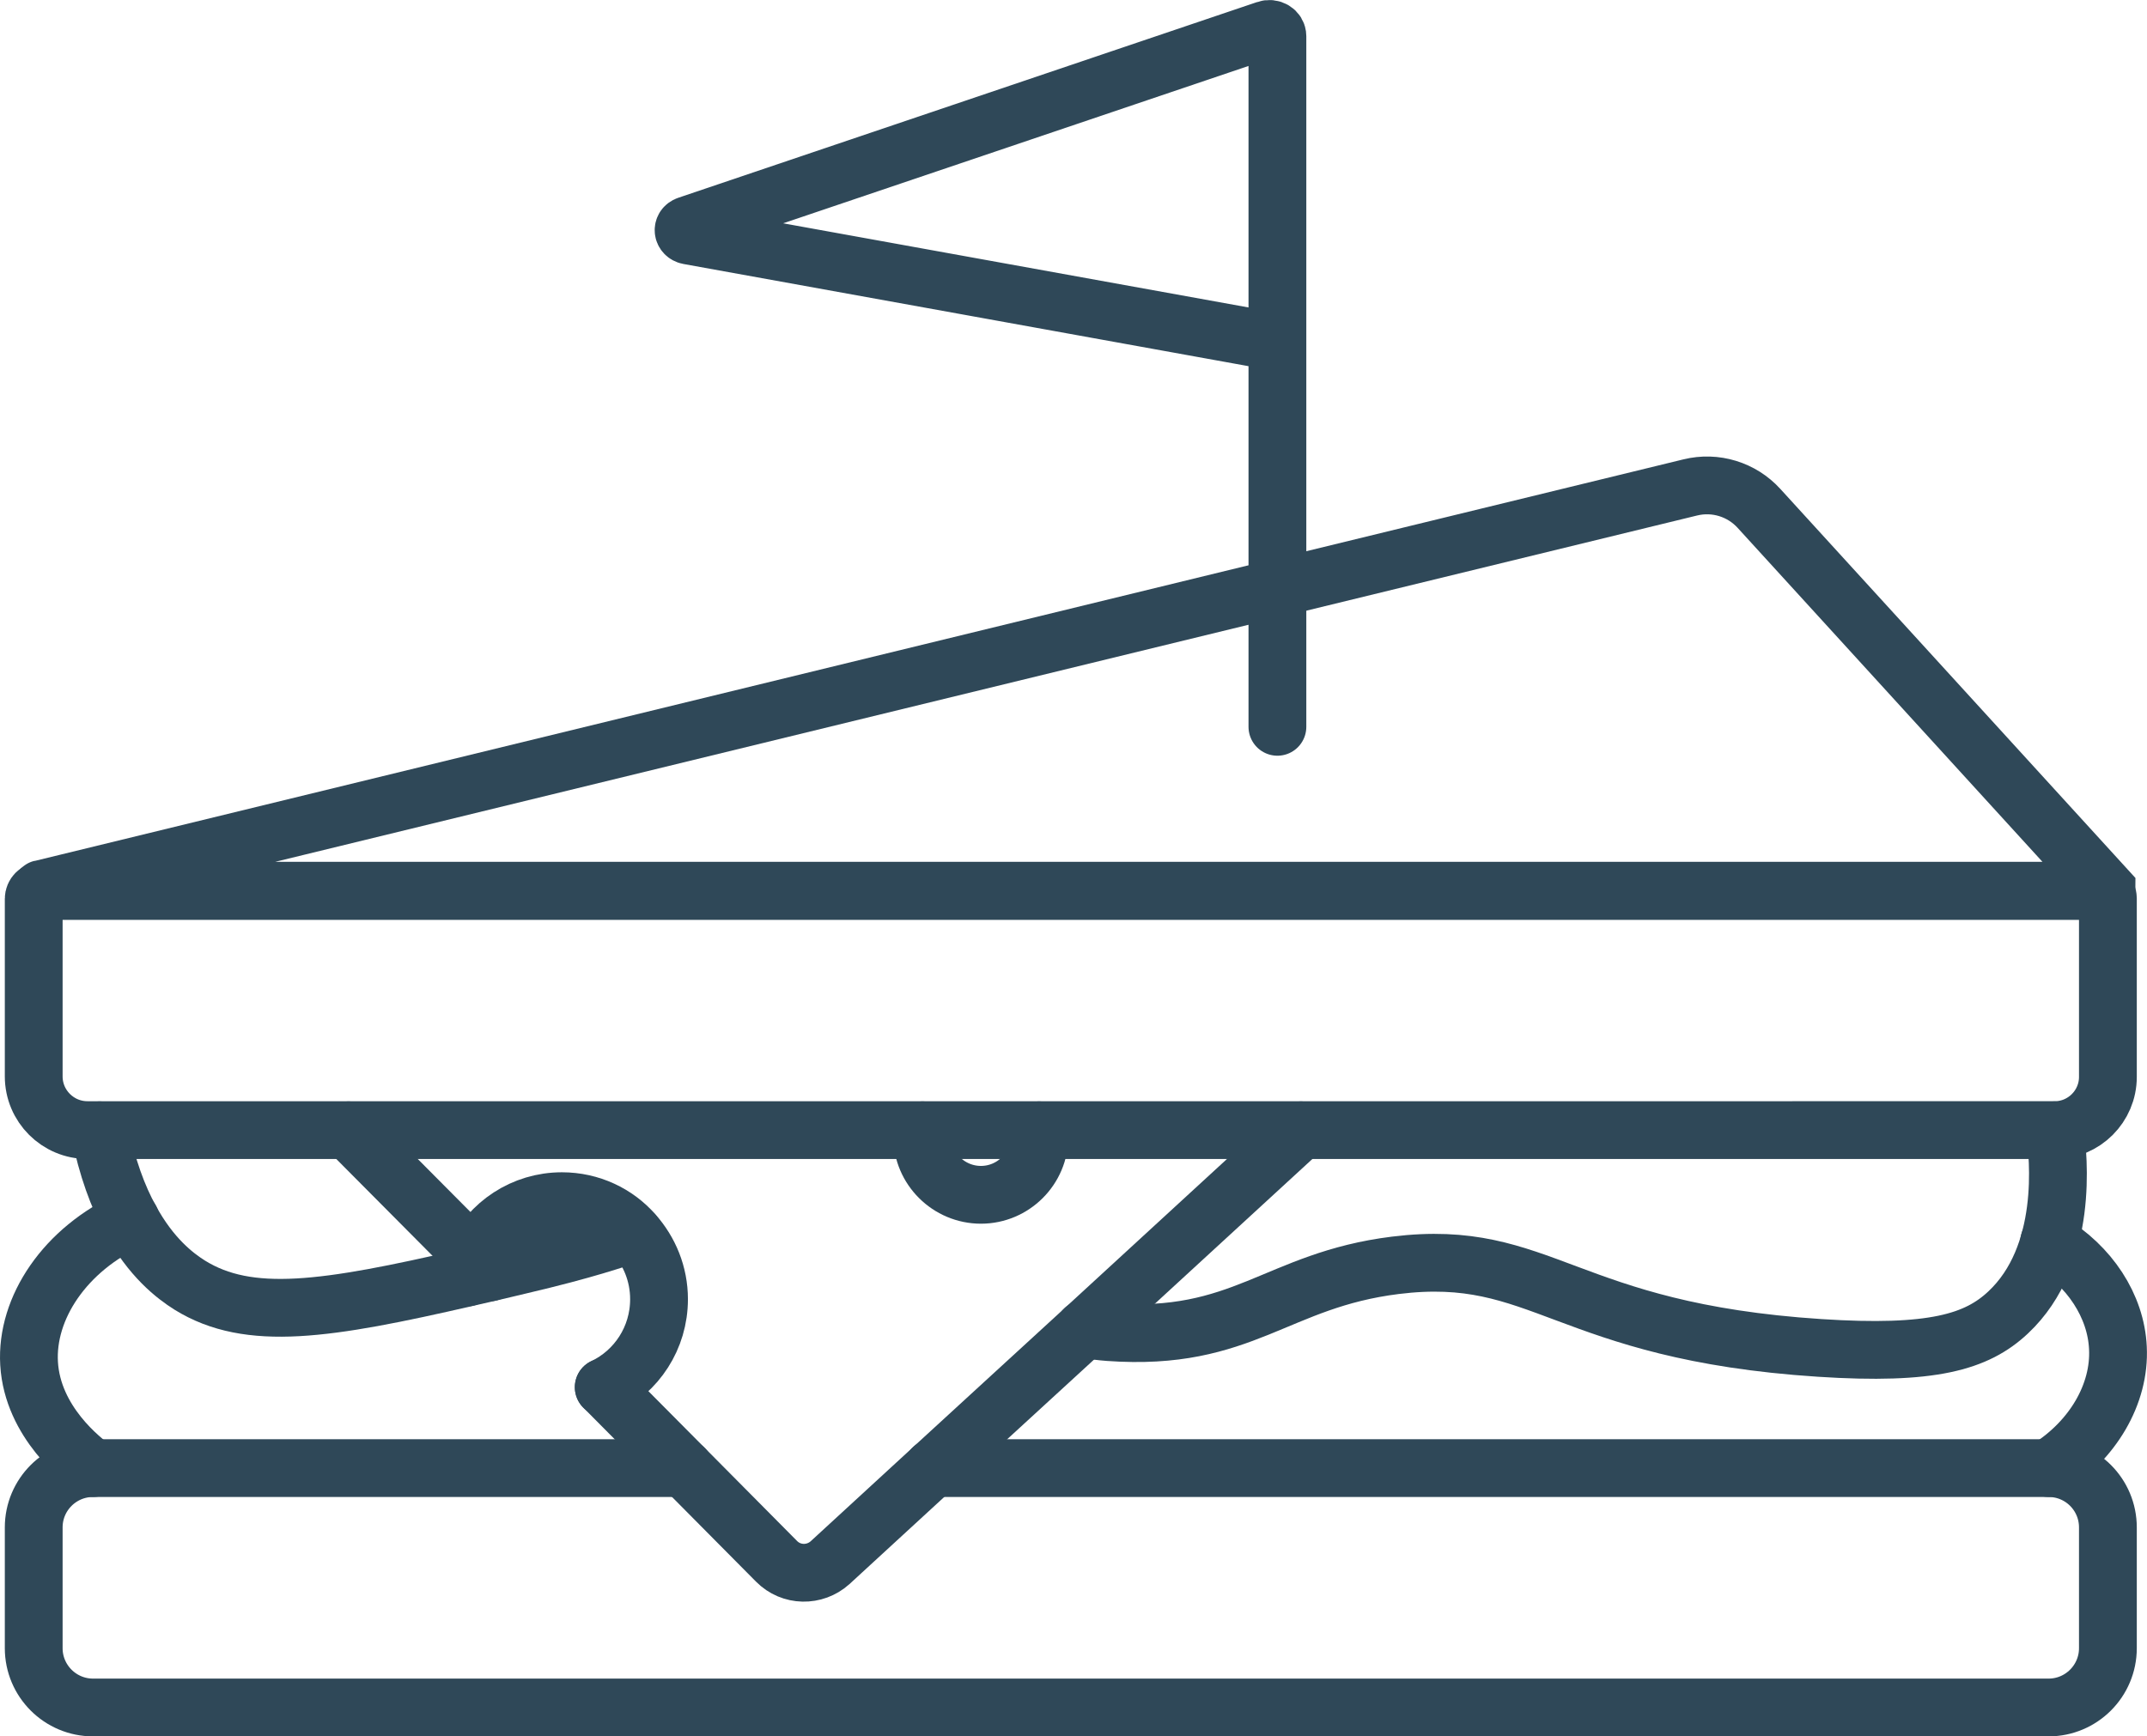 <?xml version="1.0" encoding="UTF-8"?>
<svg id="Layer_2" data-name="Layer 2" xmlns="http://www.w3.org/2000/svg" viewBox="0 0 111.45 90.15">
  <defs>
    <style>
      .cls-1 {
        fill: none;
        stroke: #2f4858;
        stroke-linecap: round;
        stroke-miterlimit: 10;
        stroke-width: 3px;
      }
    </style>
  </defs>
  <g id="Layer_1-2" data-name="Layer 1">
    <g>
      <path class="cls-1" d="M2.16,46.16L87.74,25.31c1.3-.32,2.67,.1,3.57,1.09l18.04,19.77s0,.08-.04,.08H2.17c-.06,0-.07-.09-.01-.1Z"/>
      <path class="cls-1" d="M2.17,46.26H109.04c.21,0,.38,.17,.38,.38v9.28c0,1.52-1.24,2.76-2.76,2.76H4.54c-1.54,0-2.79-1.25-2.79-2.79v-9.22c0-.23,.19-.42,.42-.42Z"/>
      <path class="cls-1" d="M48.42,76.23h57.92c1.71,0,3.08,1.38,3.08,3.08v6.27c0,1.7-1.38,3.08-3.08,3.08H4.83c-1.7,0-3.08-1.38-3.08-3.08v-6.27c0-1.7,1.38-3.08,3.08-3.08h30.68"/>
      <polyline class="cls-1" points="18.09 58.69 24.63 65.27 25.42 66.07"/>
      <path class="cls-1" d="M31.34,72.03l4.17,4.2,4.8,4.84c.76,.77,1.98,.79,2.78,.07l5.34-4.91,7.86-7.21,11.24-10.33"/>
      <path class="cls-1" d="M106.67,58.69c.19,1.39,.73,6.5-2.43,9.46-1.63,1.53-3.94,2.22-9.78,1.84-13.25-.86-14.39-5.23-22.02-4.29-6.21,.77-7.89,3.97-14.87,3.47-.4-.03-.83-.08-1.28-.16"/>
      <path class="cls-1" d="M32.89,64.05c-1,.31-2.41,.83-5.91,1.65-.53,.13-1.06,.25-1.57,.37-.4,.09-.79,.18-1.17,.27-7.3,1.68-11.31,2.3-14.39,.39-.78-.49-2.01-1.44-3.08-3.41-.64-1.16-1.21-2.67-1.6-4.63"/>
      <path class="cls-1" d="M6.78,63.32c-3.4,1.54-5.44,4.59-5.27,7.48,.18,3.06,2.78,5.03,3.32,5.43"/>
      <path class="cls-1" d="M106.37,64.48c2.1,1.25,3.47,3.33,3.57,5.51,.12,2.41-1.32,4.8-3.59,6.24"/>
      <path class="cls-1" d="M31.34,72.03c1.7-.81,2.87-2.55,2.87-4.57,0-1.31-.5-2.5-1.31-3.41-.9-1.03-2.24-1.68-3.73-1.68-2.01,0-3.74,1.18-4.54,2.89-.17,.34-.3,.69-.38,1.07"/>
      <path class="cls-1" d="M53.94,58.69c0,.1,.02,.21,.02,.31,0,1.68-1.37,3.04-3.04,3.04s-3.05-1.36-3.05-3.04c0-.1,0-.21,.02-.31"/>
      <path class="cls-1" d="M66.31,37.74V1.88c0-.27-.3-.45-.58-.35l-30.04,10.16c-.3,.1-.26,.48,.05,.54l30.57,5.53"/>
    </g>
  </g>
</svg>